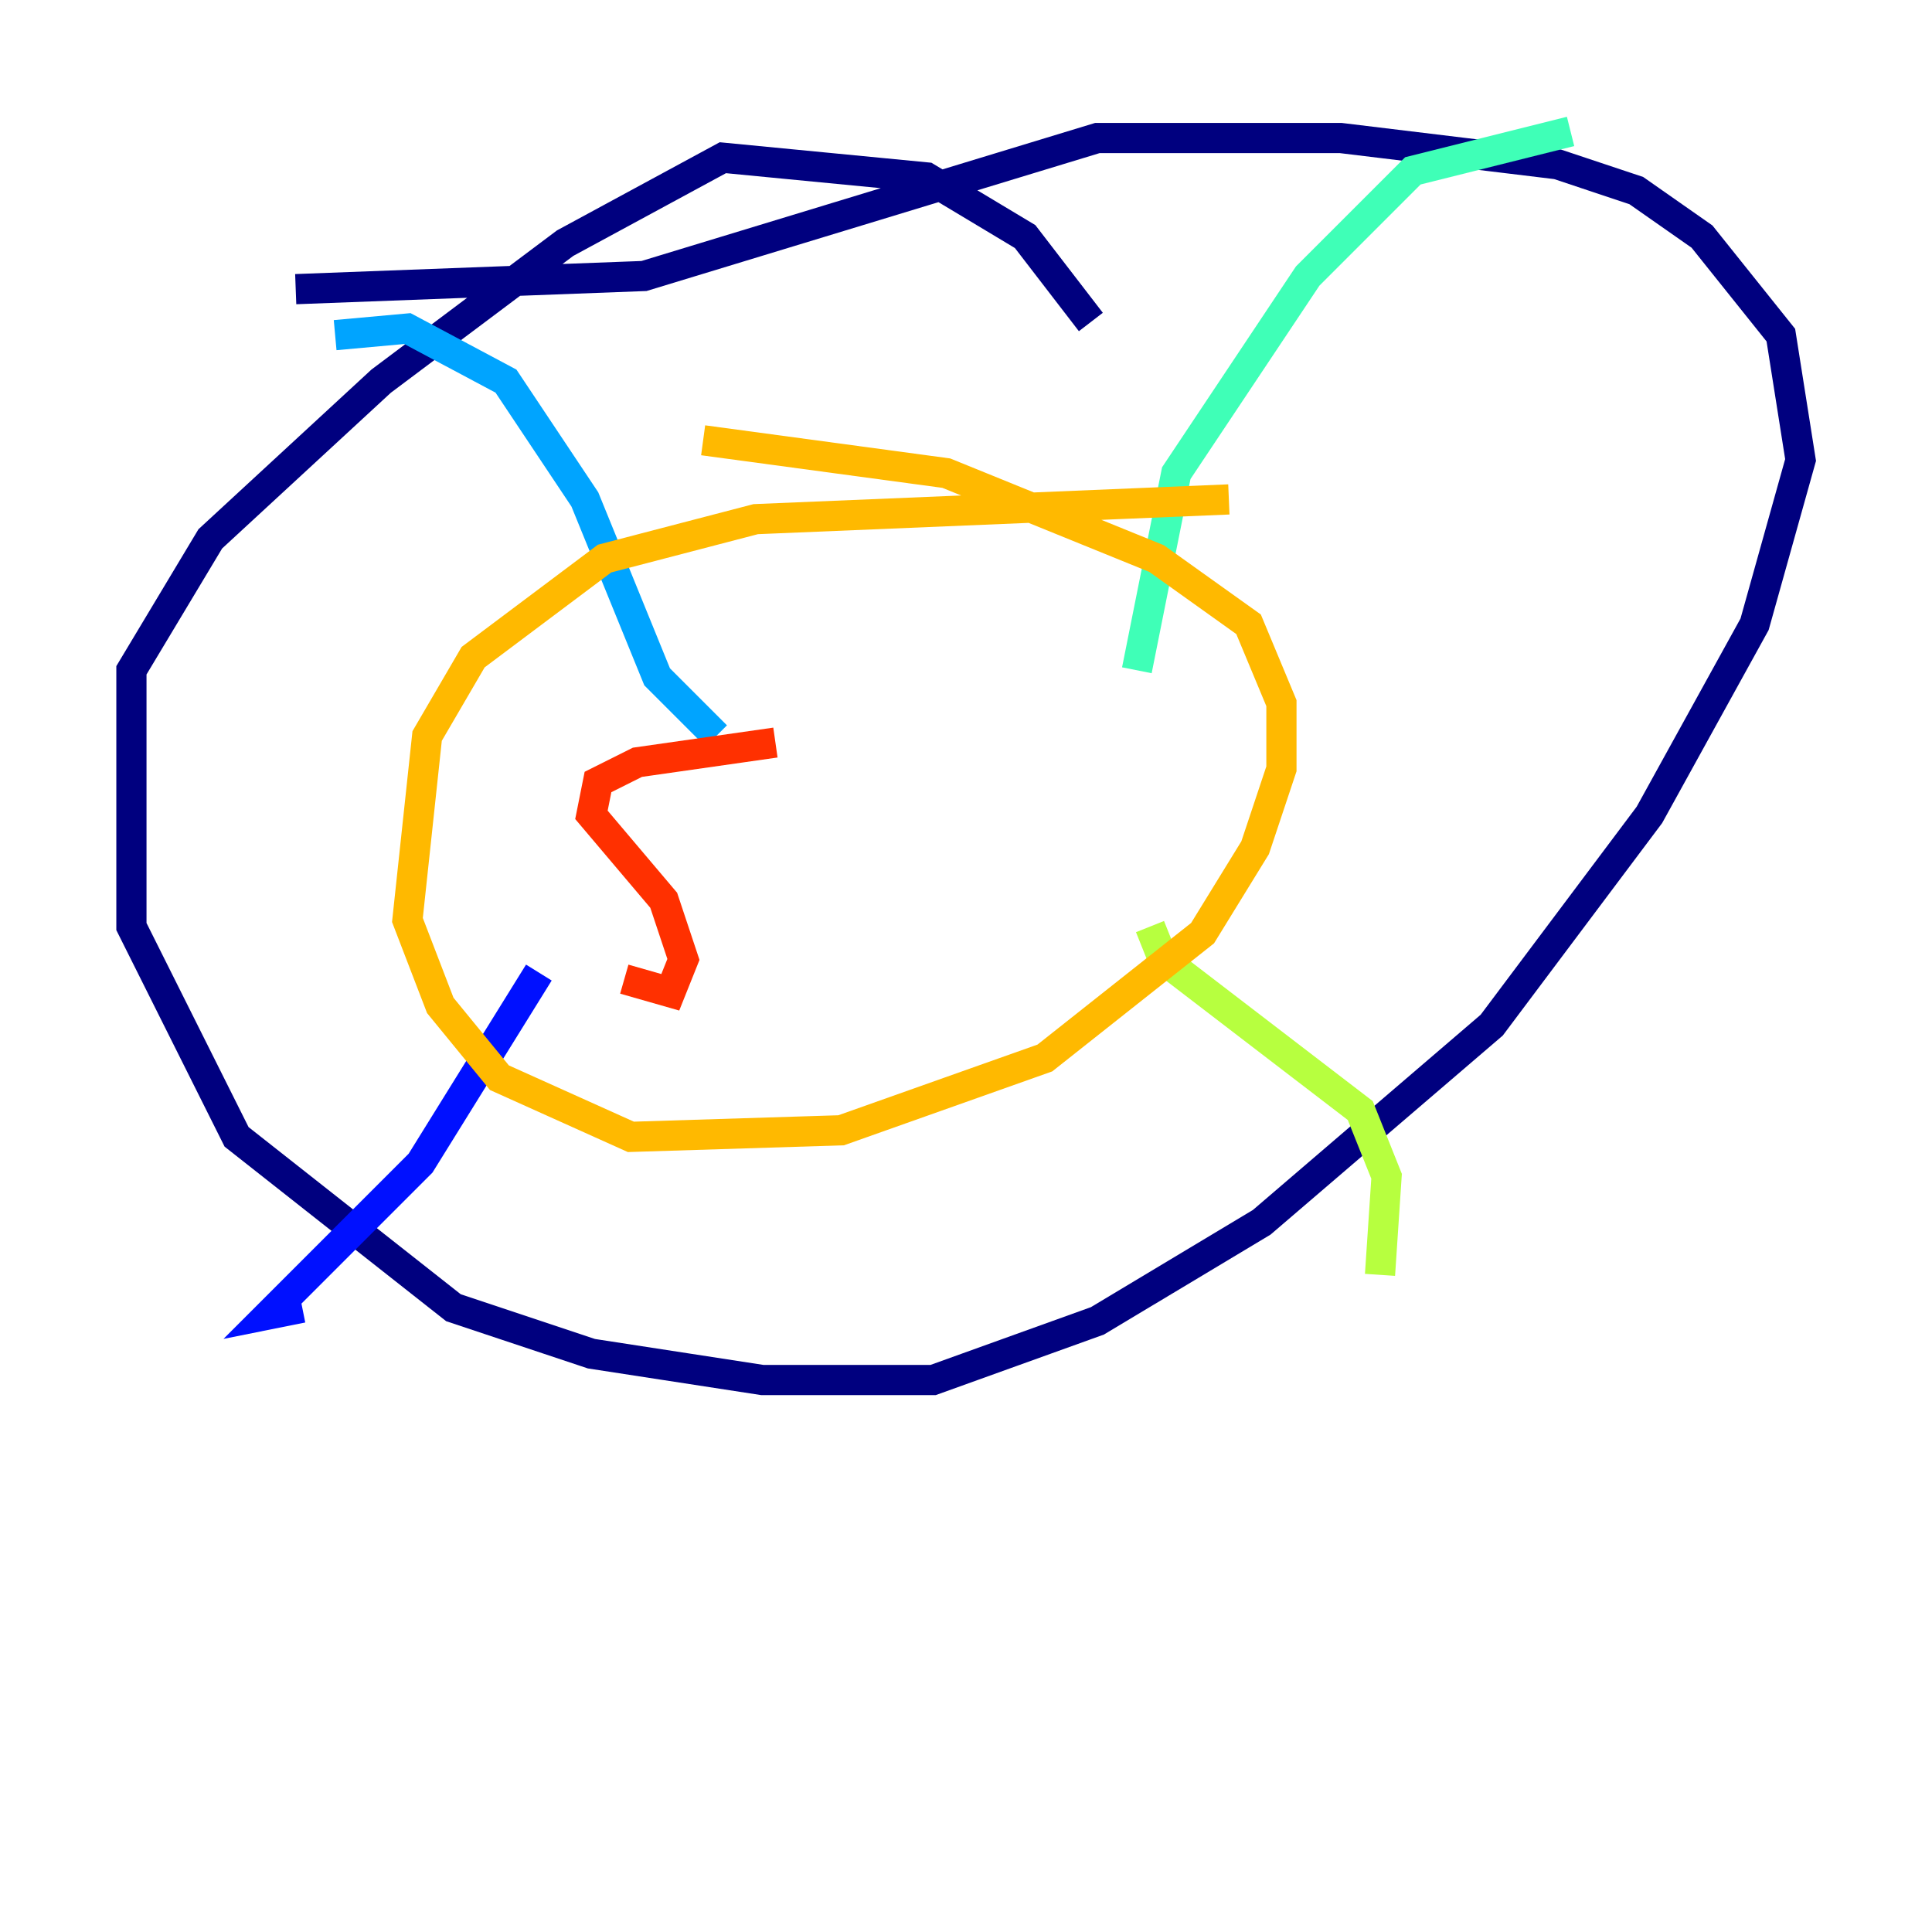 <?xml version="1.0" encoding="utf-8" ?>
<svg baseProfile="tiny" height="128" version="1.2" viewBox="0,0,128,128" width="128" xmlns="http://www.w3.org/2000/svg" xmlns:ev="http://www.w3.org/2001/xml-events" xmlns:xlink="http://www.w3.org/1999/xlink"><defs /><polyline fill="none" points="72.272,21.333 67.918,15.674 61.388,11.755 47.891,10.449 37.442,16.109 25.252,25.252 13.932,35.701 8.707,44.408 8.707,61.388 15.674,75.32 30.041,86.639 39.184,89.687 50.503,91.429 61.823,91.429 72.707,87.51 83.592,80.98 98.83,67.918 109.279,53.986 116.245,41.361 119.293,30.476 117.986,22.204 112.762,15.674 108.408,12.626 103.184,10.884 88.816,9.143 72.707,9.143 42.667,18.286 19.592,19.157" stroke="#00007f" stroke-width="2" /><polyline fill="none" points="20.027,86.639 17.85,87.075 27.864,77.061 35.701,64.435" stroke="#0010ff" stroke-width="2" /><polyline fill="none" points="22.204,22.204 26.993,21.769 33.524,25.252 38.748,33.088 43.537,44.843 47.456,48.762" stroke="#00a4ff" stroke-width="2" /><polyline fill="none" points="104.054,8.707 93.605,11.32 86.639,18.286 77.932,31.347 75.32,44.408" stroke="#3fffb7" stroke-width="2" /><polyline fill="none" points="91.429,84.463 91.864,77.932 90.122,73.578 77.061,63.565 76.191,61.388" stroke="#b7ff3f" stroke-width="2" /><polyline fill="none" points="81.415,33.088 50.068,34.395 40.054,37.007 31.347,43.537 28.299,48.762 26.993,60.952 29.17,66.612 33.088,71.401 41.796,75.32 55.728,74.884 69.225,70.095 79.674,61.823 83.156,56.163 84.898,50.939 84.898,46.585 82.721,41.361 76.626,37.007 62.694,31.347 46.585,29.17" stroke="#ffb900" stroke-width="2" /><polyline fill="none" points="51.374,49.197 42.231,50.503 39.619,51.809 39.184,53.986 43.973,59.646 45.279,63.565 44.408,65.742 41.361,64.871" stroke="#ff3000" stroke-width="2" /><polyline fill="none" points="51.374,50.503 51.374,50.503" stroke="#7f0000" stroke-width="2" /></svg>